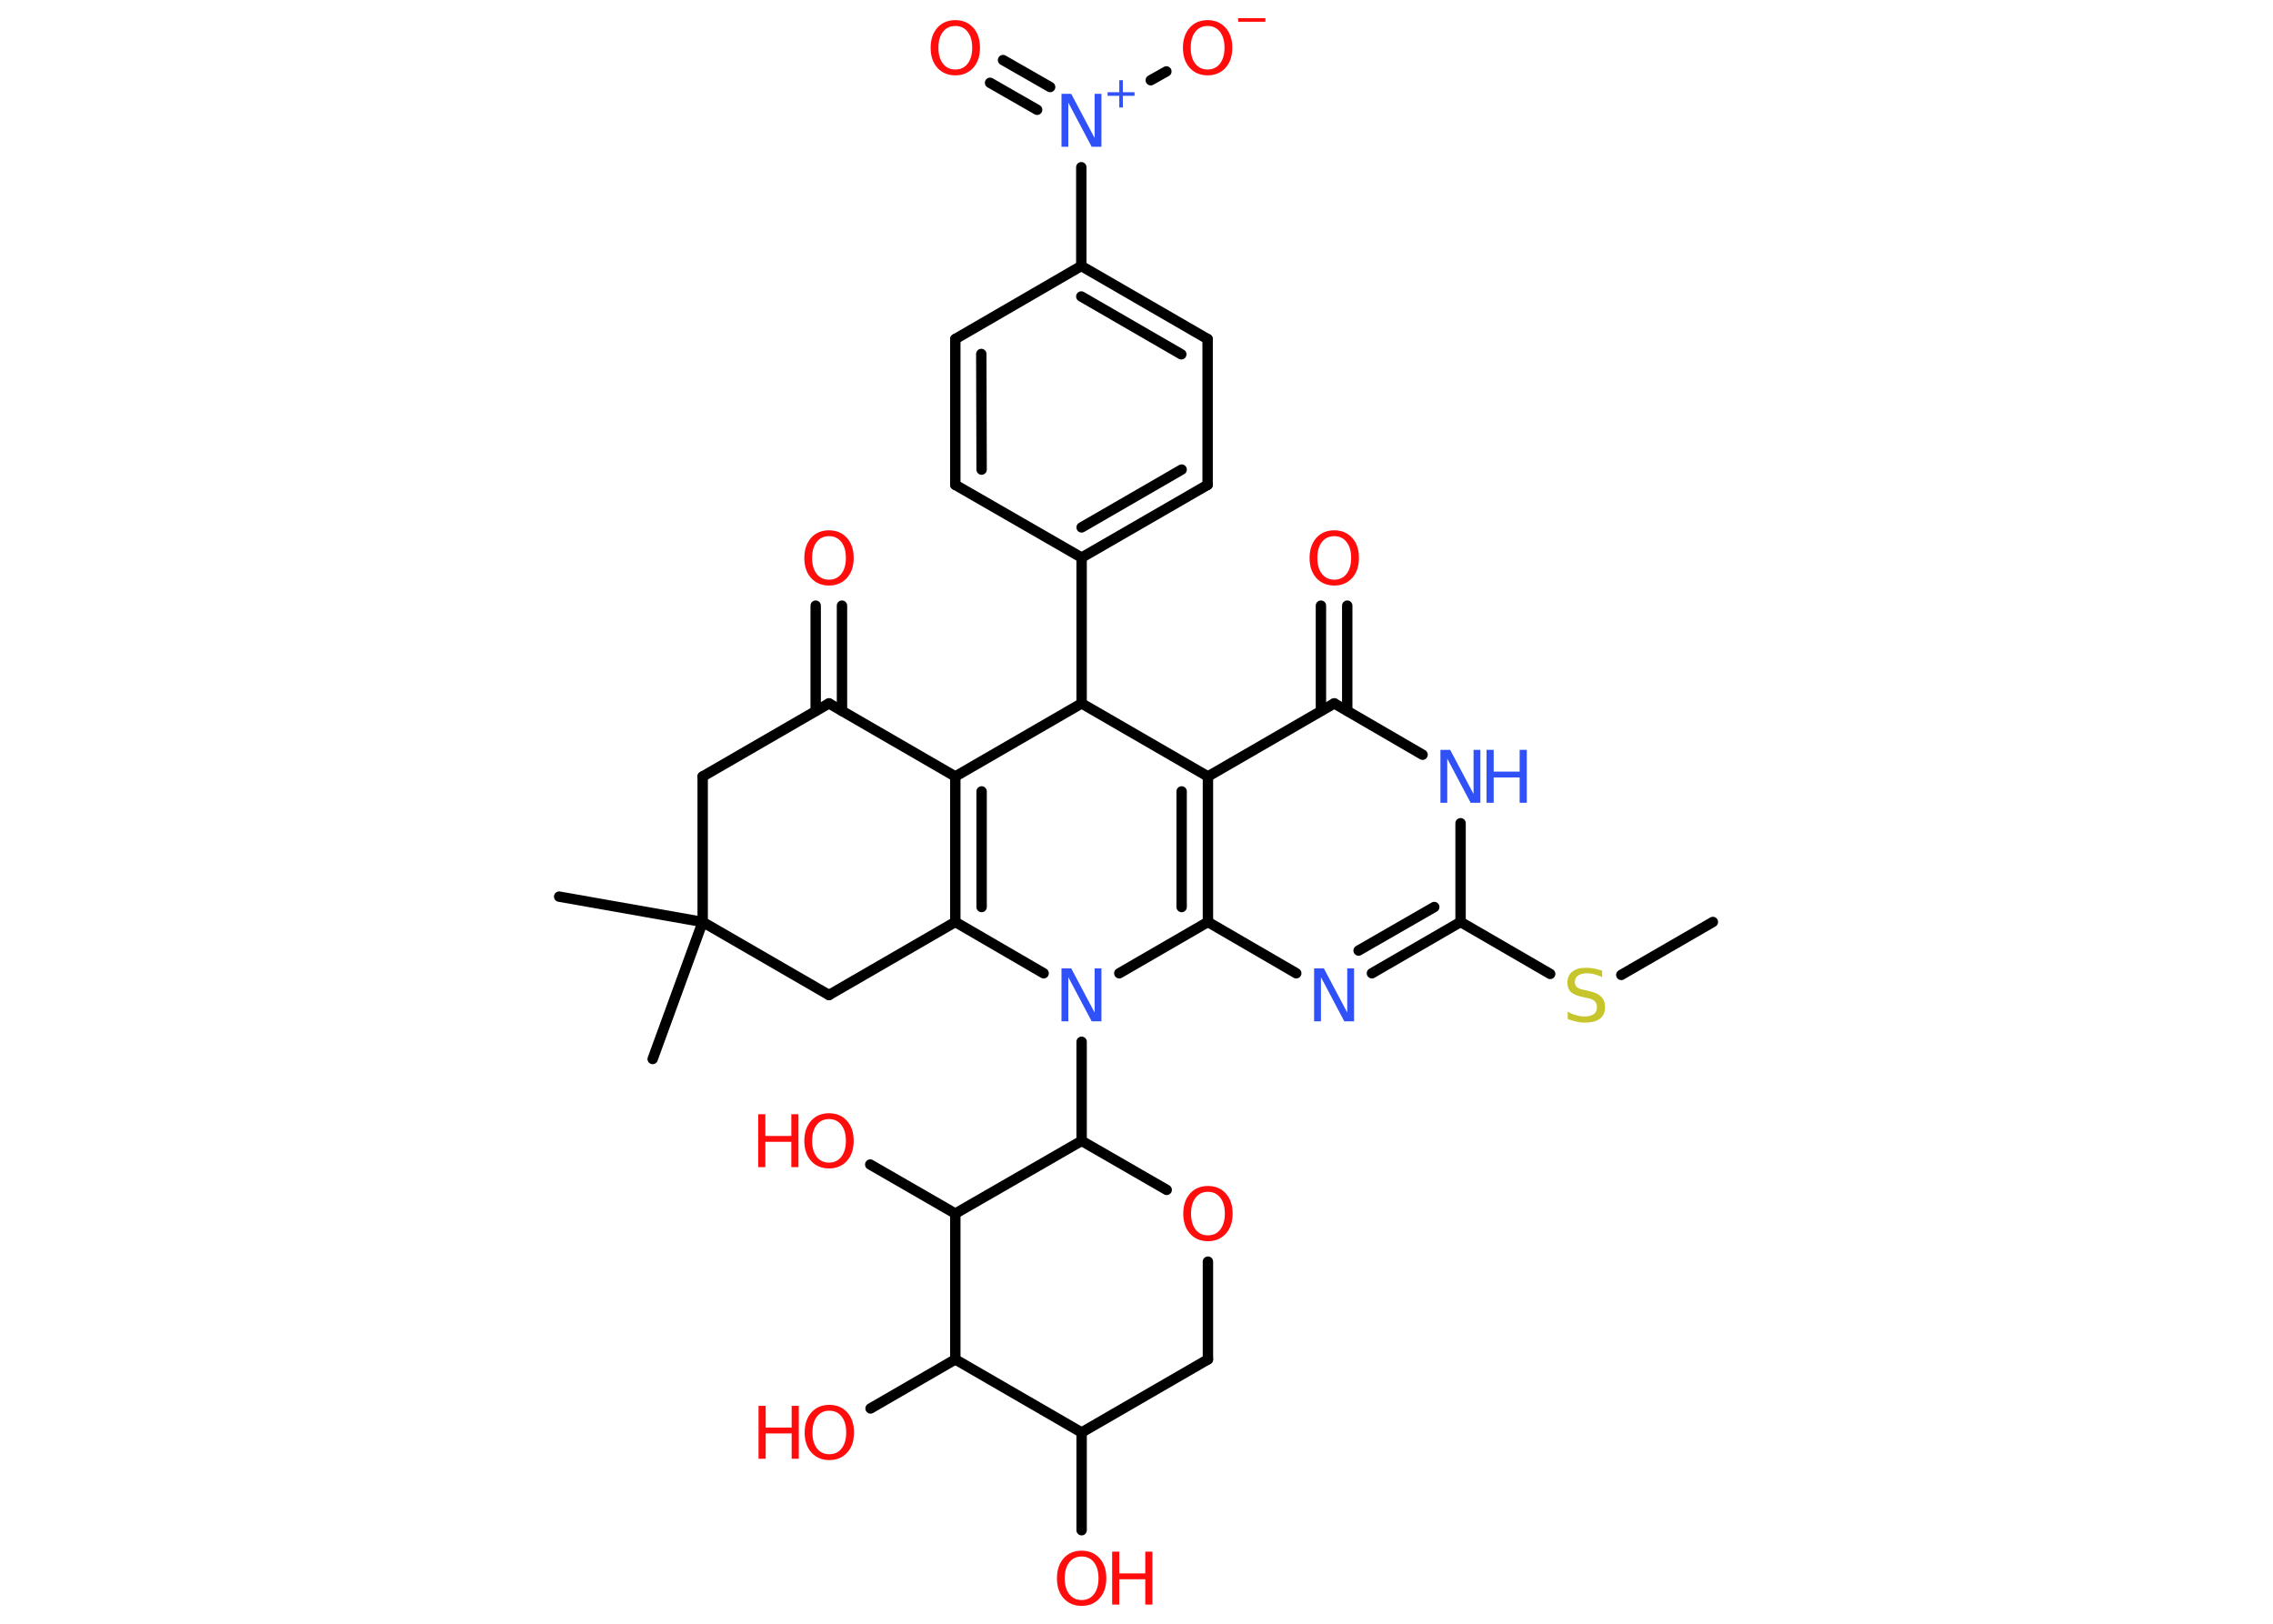<?xml version='1.0' encoding='UTF-8'?>
<!DOCTYPE svg PUBLIC "-//W3C//DTD SVG 1.1//EN" "http://www.w3.org/Graphics/SVG/1.1/DTD/svg11.dtd">
<svg version='1.2' xmlns='http://www.w3.org/2000/svg' xmlns:xlink='http://www.w3.org/1999/xlink' width='70.0mm' height='50.0mm' viewBox='0 0 70.0 50.0'>
  <desc>Generated by the Chemistry Development Kit (http://github.com/cdk)</desc>
  <g stroke-linecap='round' stroke-linejoin='round' stroke='#000000' stroke-width='.32' fill='#FF0D0D'>
    <rect x='.0' y='.0' width='70.0' height='50.0' fill='#FFFFFF' stroke='none'/>
    <g id='mol1' class='mol'>
      <line id='mol1bnd1' class='bond' x1='52.75' y1='28.39' x2='49.93' y2='30.02'/>
      <line id='mol1bnd2' class='bond' x1='47.74' y1='29.99' x2='44.98' y2='28.39'/>
      <g id='mol1bnd3' class='bond'>
        <line x1='42.25' y1='29.97' x2='44.98' y2='28.39'/>
        <line x1='41.84' y1='29.27' x2='44.17' y2='27.93'/>
      </g>
      <line id='mol1bnd4' class='bond' x1='39.92' y1='29.97' x2='37.2' y2='28.39'/>
      <g id='mol1bnd5' class='bond'>
        <line x1='37.2' y1='28.39' x2='37.2' y2='23.91'/>
        <line x1='36.39' y1='27.93' x2='36.39' y2='24.37'/>
      </g>
      <line id='mol1bnd6' class='bond' x1='37.2' y1='23.91' x2='41.09' y2='21.66'/>
      <g id='mol1bnd7' class='bond'>
        <line x1='40.68' y1='21.89' x2='40.68' y2='18.65'/>
        <line x1='41.49' y1='21.89' x2='41.49' y2='18.65'/>
      </g>
      <line id='mol1bnd8' class='bond' x1='41.09' y1='21.66' x2='43.81' y2='23.24'/>
      <line id='mol1bnd9' class='bond' x1='44.98' y1='28.39' x2='44.98' y2='25.35'/>
      <line id='mol1bnd10' class='bond' x1='37.2' y1='23.91' x2='33.31' y2='21.66'/>
      <line id='mol1bnd11' class='bond' x1='33.31' y1='21.66' x2='33.31' y2='17.17'/>
      <g id='mol1bnd12' class='bond'>
        <line x1='33.31' y1='17.17' x2='37.19' y2='14.93'/>
        <line x1='33.31' y1='16.24' x2='36.39' y2='14.46'/>
      </g>
      <line id='mol1bnd13' class='bond' x1='37.19' y1='14.93' x2='37.19' y2='10.44'/>
      <g id='mol1bnd14' class='bond'>
        <line x1='37.19' y1='10.44' x2='33.3' y2='8.19'/>
        <line x1='36.38' y1='10.91' x2='33.3' y2='9.13'/>
      </g>
      <line id='mol1bnd15' class='bond' x1='33.3' y1='8.19' x2='33.3' y2='5.15'/>
      <g id='mol1bnd16' class='bond'>
        <line x1='31.94' y1='3.38' x2='30.49' y2='2.55'/>
        <line x1='32.34' y1='2.68' x2='30.89' y2='1.85'/>
      </g>
      <line id='mol1bnd17' class='bond' x1='35.44' y1='2.47' x2='35.92' y2='2.2'/>
      <line id='mol1bnd18' class='bond' x1='33.3' y1='8.19' x2='29.42' y2='10.44'/>
      <g id='mol1bnd19' class='bond'>
        <line x1='29.42' y1='10.44' x2='29.42' y2='14.93'/>
        <line x1='30.22' y1='10.9' x2='30.23' y2='14.46'/>
      </g>
      <line id='mol1bnd20' class='bond' x1='33.31' y1='17.17' x2='29.42' y2='14.93'/>
      <line id='mol1bnd21' class='bond' x1='33.31' y1='21.66' x2='29.42' y2='23.91'/>
      <g id='mol1bnd22' class='bond'>
        <line x1='29.42' y1='23.91' x2='29.42' y2='28.39'/>
        <line x1='30.23' y1='24.37' x2='30.23' y2='27.93'/>
      </g>
      <line id='mol1bnd23' class='bond' x1='29.42' y1='28.39' x2='25.53' y2='30.64'/>
      <line id='mol1bnd24' class='bond' x1='25.53' y1='30.64' x2='21.64' y2='28.39'/>
      <line id='mol1bnd25' class='bond' x1='21.64' y1='28.39' x2='17.22' y2='27.61'/>
      <line id='mol1bnd26' class='bond' x1='21.64' y1='28.39' x2='20.1' y2='32.61'/>
      <line id='mol1bnd27' class='bond' x1='21.64' y1='28.39' x2='21.64' y2='23.91'/>
      <line id='mol1bnd28' class='bond' x1='21.64' y1='23.91' x2='25.53' y2='21.66'/>
      <line id='mol1bnd29' class='bond' x1='29.42' y1='23.91' x2='25.53' y2='21.66'/>
      <g id='mol1bnd30' class='bond'>
        <line x1='25.12' y1='21.89' x2='25.12' y2='18.65'/>
        <line x1='25.93' y1='21.89' x2='25.93' y2='18.65'/>
      </g>
      <line id='mol1bnd31' class='bond' x1='29.42' y1='28.39' x2='32.14' y2='29.97'/>
      <line id='mol1bnd32' class='bond' x1='37.2' y1='28.39' x2='34.47' y2='29.97'/>
      <line id='mol1bnd33' class='bond' x1='33.31' y1='32.08' x2='33.31' y2='35.13'/>
      <line id='mol1bnd34' class='bond' x1='33.31' y1='35.13' x2='35.93' y2='36.64'/>
      <line id='mol1bnd35' class='bond' x1='37.2' y1='38.85' x2='37.2' y2='41.86'/>
      <line id='mol1bnd36' class='bond' x1='37.2' y1='41.86' x2='33.31' y2='44.11'/>
      <line id='mol1bnd37' class='bond' x1='33.31' y1='44.11' x2='33.31' y2='47.12'/>
      <line id='mol1bnd38' class='bond' x1='33.31' y1='44.11' x2='29.42' y2='41.86'/>
      <line id='mol1bnd39' class='bond' x1='29.42' y1='41.86' x2='26.81' y2='43.37'/>
      <line id='mol1bnd40' class='bond' x1='29.42' y1='41.86' x2='29.42' y2='37.37'/>
      <line id='mol1bnd41' class='bond' x1='33.31' y1='35.13' x2='29.42' y2='37.37'/>
      <line id='mol1bnd42' class='bond' x1='29.42' y1='37.37' x2='26.8' y2='35.86'/>
      <path id='mol1atm2' class='atom' d='M49.34 29.88v.21q-.12 -.06 -.24 -.09q-.11 -.03 -.22 -.03q-.18 .0 -.28 .07q-.1 .07 -.1 .2q.0 .11 .07 .16q.07 .06 .25 .09l.13 .03q.24 .05 .36 .17q.12 .12 .12 .32q.0 .24 -.16 .36q-.16 .12 -.47 .12q-.12 .0 -.25 -.03q-.13 -.03 -.27 -.08v-.23q.13 .08 .26 .11q.13 .04 .25 .04q.19 .0 .29 -.07q.1 -.07 .1 -.21q.0 -.12 -.07 -.19q-.07 -.07 -.24 -.1l-.13 -.03q-.25 -.05 -.36 -.15q-.11 -.1 -.11 -.29q.0 -.22 .15 -.34q.15 -.12 .42 -.12q.11 .0 .23 .02q.12 .02 .24 .06z' stroke='none' fill='#C6C62C'/>
      <path id='mol1atm4' class='atom' d='M40.47 29.82h.3l.72 1.36v-1.36h.21v1.63h-.3l-.72 -1.36v1.36h-.21v-1.63z' stroke='none' fill='#3050F8'/>
      <path id='mol1atm8' class='atom' d='M41.09 16.51q-.24 .0 -.38 .18q-.14 .18 -.14 .49q.0 .31 .14 .49q.14 .18 .38 .18q.24 .0 .38 -.18q.14 -.18 .14 -.49q.0 -.31 -.14 -.49q-.14 -.18 -.38 -.18zM41.09 16.33q.34 .0 .55 .23q.21 .23 .21 .62q.0 .39 -.21 .62q-.21 .23 -.55 .23q-.34 .0 -.55 -.23q-.21 -.23 -.21 -.62q.0 -.38 .21 -.62q.21 -.23 .55 -.23z' stroke='none'/>
      <g id='mol1atm9' class='atom'>
        <path d='M44.36 23.09h.3l.72 1.36v-1.36h.21v1.63h-.3l-.72 -1.36v1.36h-.21v-1.63z' stroke='none' fill='#3050F8'/>
        <path d='M45.78 23.09h.22v.67h.8v-.67h.22v1.63h-.22v-.78h-.8v.78h-.22v-1.63z' stroke='none' fill='#3050F8'/>
      </g>
      <g id='mol1atm15' class='atom'>
        <path d='M32.69 2.89h.3l.72 1.36v-1.36h.21v1.63h-.3l-.72 -1.36v1.36h-.21v-1.63z' stroke='none' fill='#3050F8'/>
        <path d='M34.58 2.47v.37h.36v.11h-.36v.36h-.11v-.36h-.36v-.11h.36v-.37h.11z' stroke='none' fill='#3050F8'/>
      </g>
      <path id='mol1atm16' class='atom' d='M29.42 .8q-.24 .0 -.38 .18q-.14 .18 -.14 .49q.0 .31 .14 .49q.14 .18 .38 .18q.24 .0 .38 -.18q.14 -.18 .14 -.49q.0 -.31 -.14 -.49q-.14 -.18 -.38 -.18zM29.42 .62q.34 .0 .55 .23q.21 .23 .21 .62q.0 .39 -.21 .62q-.21 .23 -.55 .23q-.34 .0 -.55 -.23q-.21 -.23 -.21 -.62q.0 -.38 .21 -.62q.21 -.23 .55 -.23z' stroke='none'/>
      <g id='mol1atm17' class='atom'>
        <path d='M37.19 .8q-.24 .0 -.38 .18q-.14 .18 -.14 .49q.0 .31 .14 .49q.14 .18 .38 .18q.24 .0 .38 -.18q.14 -.18 .14 -.49q.0 -.31 -.14 -.49q-.14 -.18 -.38 -.18zM37.19 .62q.34 .0 .55 .23q.21 .23 .21 .62q.0 .39 -.21 .62q-.21 .23 -.55 .23q-.34 .0 -.55 -.23q-.21 -.23 -.21 -.62q.0 -.38 .21 -.62q.21 -.23 .55 -.23z' stroke='none'/>
        <path d='M38.13 .56h.84v.11h-.84v-.11z' stroke='none'/>
      </g>
      <path id='mol1atm28' class='atom' d='M25.53 16.51q-.24 .0 -.38 .18q-.14 .18 -.14 .49q.0 .31 .14 .49q.14 .18 .38 .18q.24 .0 .38 -.18q.14 -.18 .14 -.49q.0 -.31 -.14 -.49q-.14 -.18 -.38 -.18zM25.53 16.33q.34 .0 .55 .23q.21 .23 .21 .62q.0 .39 -.21 .62q-.21 .23 -.55 .23q-.34 .0 -.55 -.23q-.21 -.23 -.21 -.62q.0 -.38 .21 -.62q.21 -.23 .55 -.23z' stroke='none'/>
      <path id='mol1atm29' class='atom' d='M32.69 29.82h.3l.72 1.36v-1.36h.21v1.63h-.3l-.72 -1.36v1.36h-.21v-1.63z' stroke='none' fill='#3050F8'/>
      <path id='mol1atm31' class='atom' d='M37.2 36.7q-.24 .0 -.38 .18q-.14 .18 -.14 .49q.0 .31 .14 .49q.14 .18 .38 .18q.24 .0 .38 -.18q.14 -.18 .14 -.49q.0 -.31 -.14 -.49q-.14 -.18 -.38 -.18zM37.2 36.52q.34 .0 .55 .23q.21 .23 .21 .62q.0 .39 -.21 .62q-.21 .23 -.55 .23q-.34 .0 -.55 -.23q-.21 -.23 -.21 -.62q.0 -.38 .21 -.62q.21 -.23 .55 -.23z' stroke='none'/>
      <g id='mol1atm34' class='atom'>
        <path d='M33.31 47.93q-.24 .0 -.38 .18q-.14 .18 -.14 .49q.0 .31 .14 .49q.14 .18 .38 .18q.24 .0 .38 -.18q.14 -.18 .14 -.49q.0 -.31 -.14 -.49q-.14 -.18 -.38 -.18zM33.31 47.75q.34 .0 .55 .23q.21 .23 .21 .62q.0 .39 -.21 .62q-.21 .23 -.55 .23q-.34 .0 -.55 -.23q-.21 -.23 -.21 -.62q.0 -.38 .21 -.62q.21 -.23 .55 -.23z' stroke='none'/>
        <path d='M34.25 47.78h.22v.67h.8v-.67h.22v1.63h-.22v-.78h-.8v.78h-.22v-1.63z' stroke='none'/>
      </g>
      <g id='mol1atm36' class='atom'>
        <path d='M25.54 43.44q-.24 .0 -.38 .18q-.14 .18 -.14 .49q.0 .31 .14 .49q.14 .18 .38 .18q.24 .0 .38 -.18q.14 -.18 .14 -.49q.0 -.31 -.14 -.49q-.14 -.18 -.38 -.18zM25.54 43.26q.34 .0 .55 .23q.21 .23 .21 .62q.0 .39 -.21 .62q-.21 .23 -.55 .23q-.34 .0 -.55 -.23q-.21 -.23 -.21 -.62q.0 -.38 .21 -.62q.21 -.23 .55 -.23z' stroke='none'/>
        <path d='M23.36 43.29h.22v.67h.8v-.67h.22v1.63h-.22v-.78h-.8v.78h-.22v-1.63z' stroke='none'/>
      </g>
      <g id='mol1atm38' class='atom'>
        <path d='M25.53 34.46q-.24 .0 -.38 .18q-.14 .18 -.14 .49q.0 .31 .14 .49q.14 .18 .38 .18q.24 .0 .38 -.18q.14 -.18 .14 -.49q.0 -.31 -.14 -.49q-.14 -.18 -.38 -.18zM25.53 34.28q.34 .0 .55 .23q.21 .23 .21 .62q.0 .39 -.21 .62q-.21 .23 -.55 .23q-.34 .0 -.55 -.23q-.21 -.23 -.21 -.62q.0 -.38 .21 -.62q.21 -.23 .55 -.23z' stroke='none'/>
        <path d='M23.35 34.31h.22v.67h.8v-.67h.22v1.63h-.22v-.78h-.8v.78h-.22v-1.63z' stroke='none'/>
      </g>
    </g>
  </g>
</svg>
